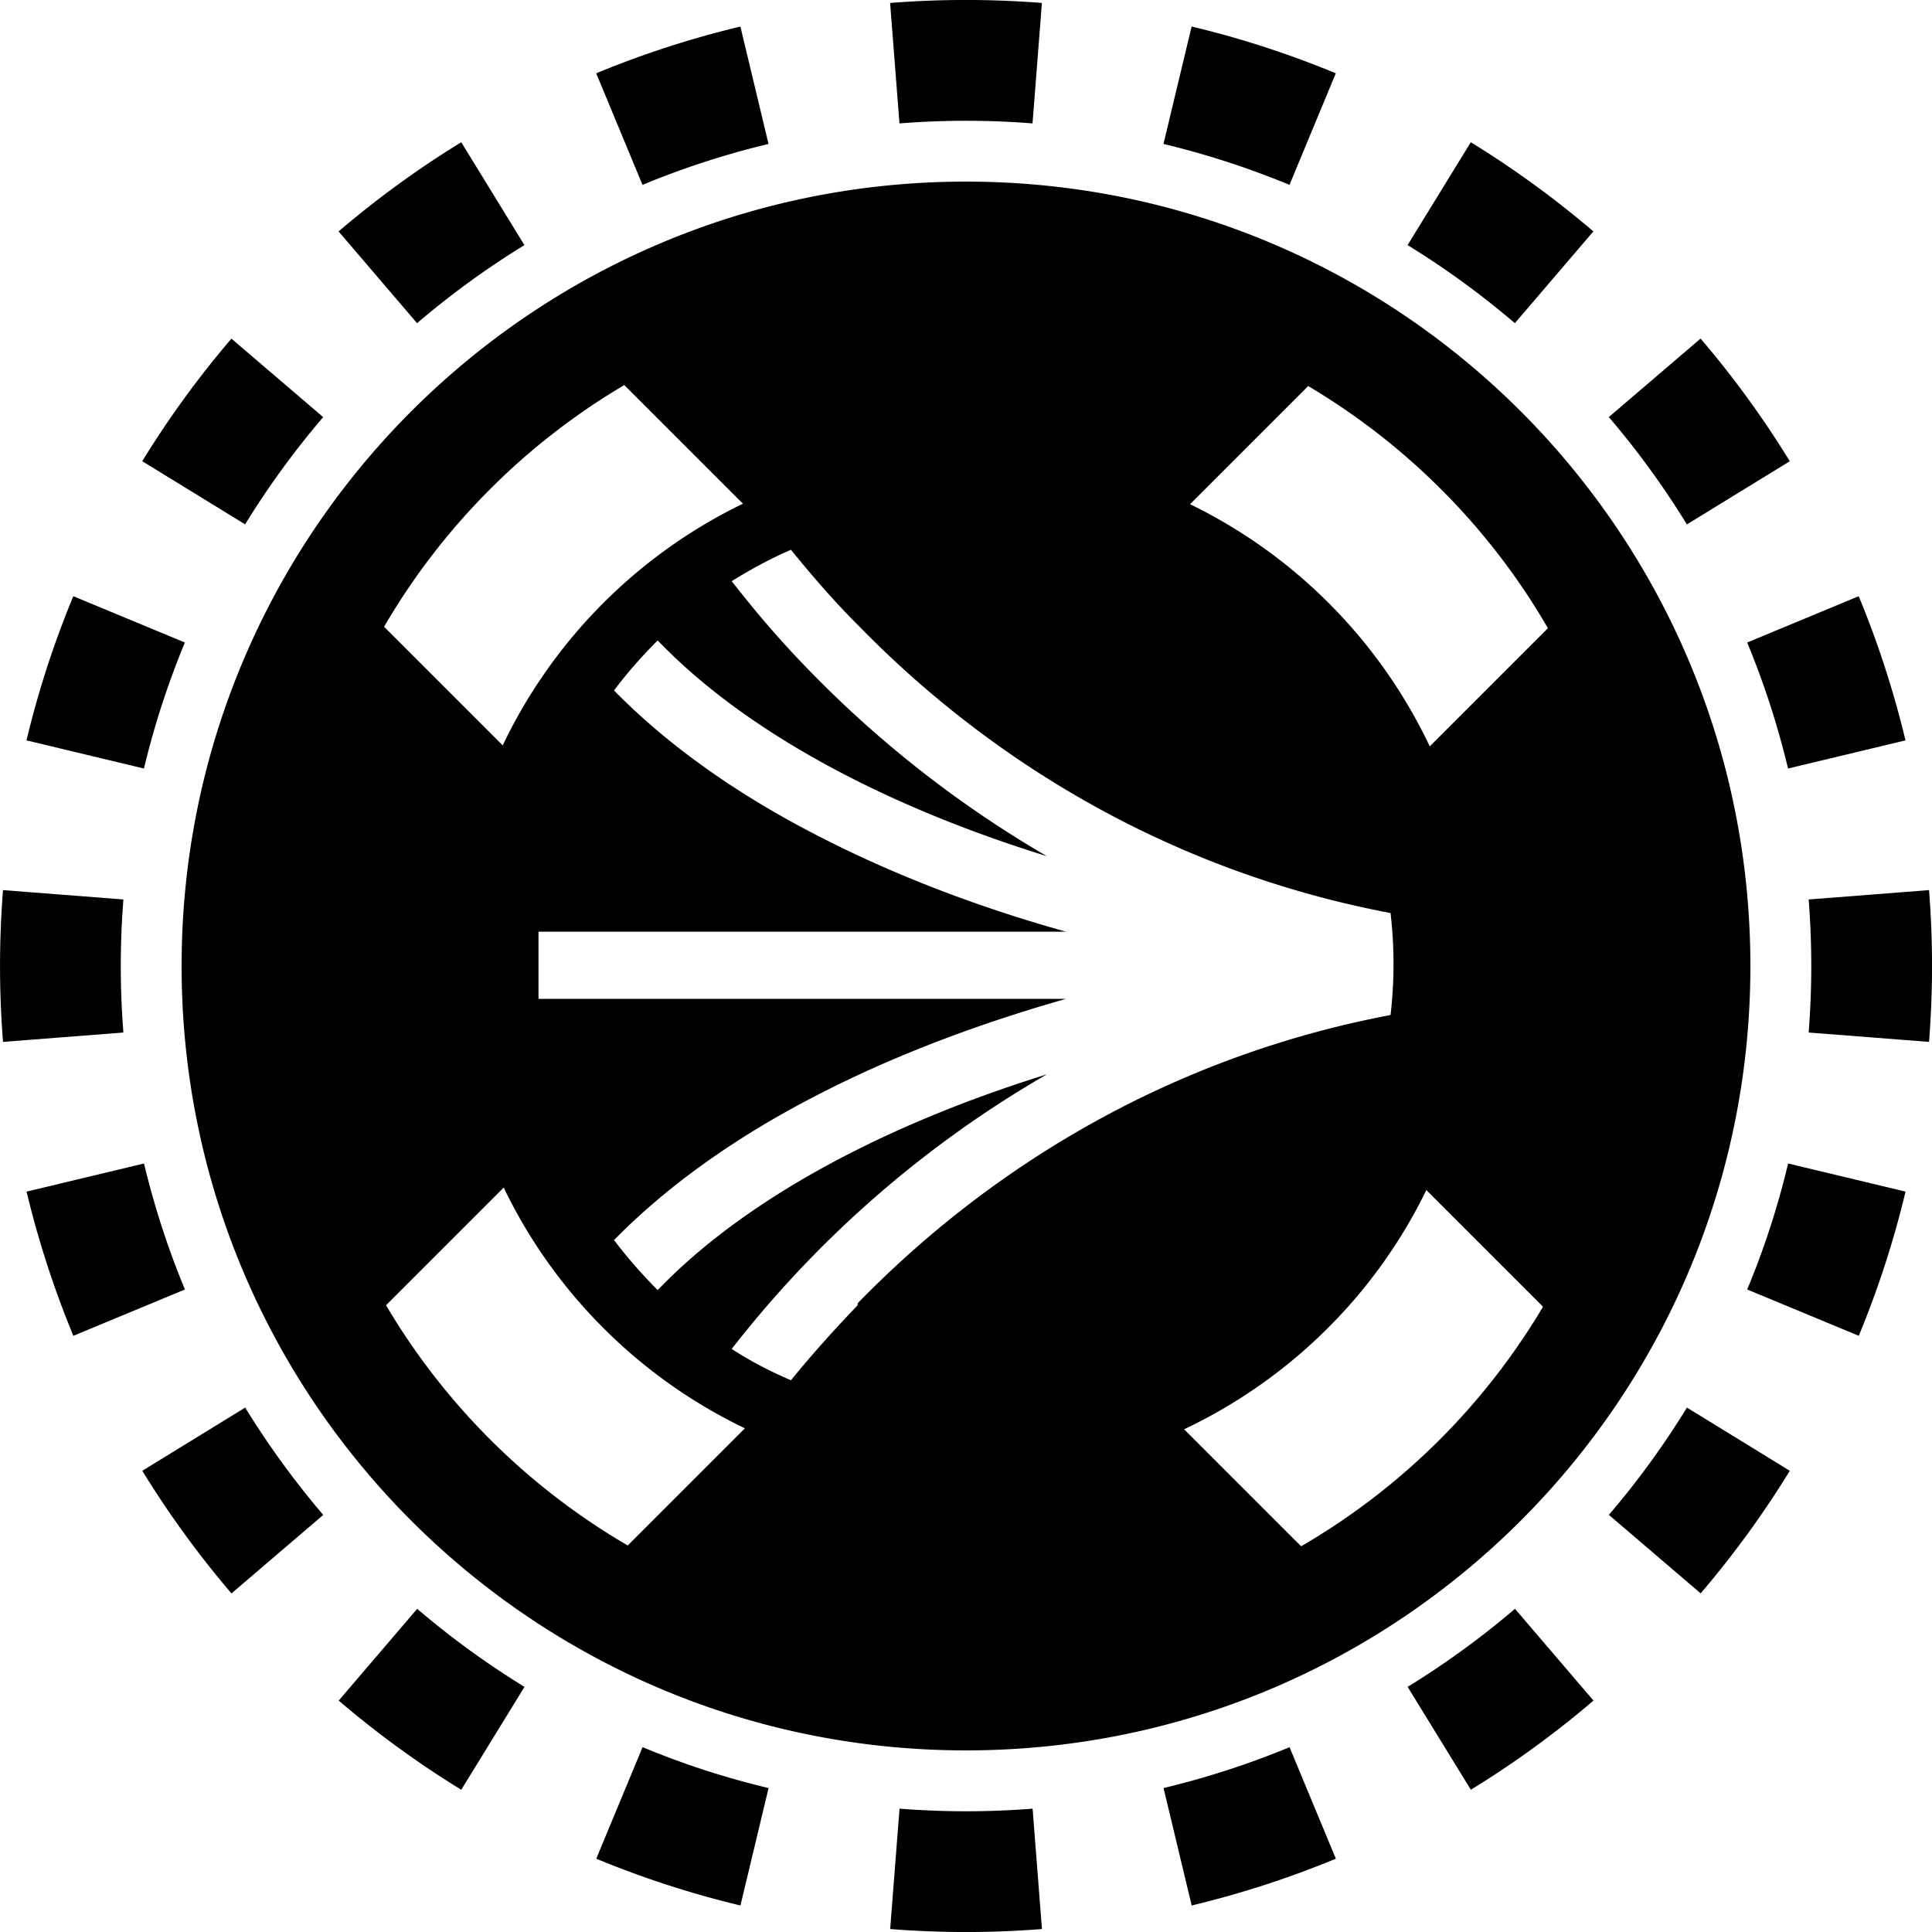 <svg width="32" height="32" fill="none" viewBox="0 0 32 32" xmlns="http://www.w3.org/2000/svg"><path fill="currentColor" fill-rule="evenodd" d="m31.951 17.257-1.994-.155a14 14 0 0 0 0-2.204l1.994-.155a16 16 0 0 1 0 2.514m-.39-4.994-1.945.466q-.26-1.08-.677-2.087l1.847-.767q.478 1.154.775 2.388M29.644 7.64 27.94 8.686a14 14 0 0 0-1.293-1.778l1.52-1.3a16 16 0 0 1 1.477 2.031m-3.253-3.806-1.3 1.52a14 14 0 0 0-1.777-1.293l1.047-1.704q1.076.661 2.03 1.477m-4.266-2.619-.767 1.848a14 14 0 0 0-2.087-.678l.466-1.945c.822.196 1.62.457 2.388.775M17.257.05l-.155 1.994a14 14 0 0 0-2.204 0L14.743.049a16 16 0 0 1 2.514 0m-4.994.39.466 1.945q-1.08.26-2.087.678l-.767-1.848A16 16 0 0 1 12.263.44M7.64 2.356 8.686 4.06a14 14 0 0 0-1.778 1.293l-1.3-1.52A16 16 0 0 1 7.64 2.356M3.833 5.609l1.52 1.3A14 14 0 0 0 4.06 8.685L2.356 7.639q.661-1.076 1.477-2.03M1.214 9.875l1.848.767a14 14 0 0 0-.678 2.087l-1.945-.466c.196-.822.457-1.62.775-2.388M.05 14.743a16 16 0 0 0 0 2.514l1.994-.155a14 14 0 0 1 0-2.204zm.39 4.994 1.945-.466q.26 1.08.678 2.087l-1.848.767a16 16 0 0 1-.775-2.388m1.917 4.624 1.704-1.047q.579.941 1.293 1.778l-1.52 1.3a16 16 0 0 1-1.477-2.031m3.253 3.806 1.3-1.52q.835.714 1.777 1.293l-1.047 1.704a16 16 0 0 1-2.03-1.477m4.266 2.619.767-1.848q1.007.42 2.087.678l-.466 1.945a16 16 0 0 1-2.388-.775m4.868 1.165.155-1.994a14 14 0 0 0 2.204 0l.155 1.994a16 16 0 0 1-2.514 0m4.994-.39-.466-1.945q1.08-.26 2.087-.677l.767 1.847a16 16 0 0 1-2.388.775m4.624-1.917-1.047-1.704q.941-.579 1.778-1.293l1.3 1.52a16 16 0 0 1-2.031 1.477m3.806-3.253-1.52-1.3a14 14 0 0 0 1.293-1.777l1.704 1.047q-.661 1.076-1.477 2.03m2.619-4.266-1.848-.767q.42-1.007.678-2.087l1.945.466a16 16 0 0 1-.775 2.388" clip-rule="evenodd"/><g clip-path="url(#statasts__circleClip)"><g style="transform:scale(.812);transform-origin:50% 50%"><g clip-path="url(#statasts__beetsstakedsonic__clip0_2485_43)"><path fill="currentColor" d="M16 0C7.16 0 0 7.16 0 16s7.16 16 16 16 16-7.16 16-16S24.84 0 16 0m6.98 4.17c2.02 1.2 3.71 2.9 4.89 4.94l-2.41 2.41a10.5 10.5 0 0 0-4.89-4.94zM9.03 4.15l2.42 2.42a10.5 10.5 0 0 0-4.9 4.93L4.13 9.08a13.8 13.8 0 0 1 4.9-4.93m.07 23.67a13.8 13.8 0 0 1-4.93-4.9l2.4-2.4c1.03 2.14 2.77 3.88 4.92 4.91zm4.69-4.9c-.47.49-.93 1-1.36 1.53-.42-.18-.83-.39-1.21-.64l.12-.15a22.2 22.2 0 0 1 6.31-5.45c-3.35 1.04-6.13 2.55-7.87 4.33l-.07.07a10 10 0 0 1-.89-1.02l.04-.04c1.08-1.09 2.48-2.09 4.17-2.95 1.48-.76 3.18-1.41 5.01-1.93H7.28V15.3h10.76c-1.83-.51-3.53-1.17-5.01-1.93-1.69-.86-3.09-1.86-4.17-2.95l-.04-.04c.27-.36.57-.7.89-1.02l.07.07c1.74 1.78 4.51 3.29 7.87 4.33a22.6 22.6 0 0 1-4.8-3.74c-.53-.54-1.04-1.12-1.51-1.72l-.12-.15c.39-.24.79-.46 1.21-.64.43.53.88 1.05 1.36 1.53 2.99 3.07 6.75 5.1 10.87 5.88a9 9 0 0 1 0 2.08c-4.12.78-7.88 2.81-10.87 5.88zm9.05 4.92-2.39-2.39c2.15-1.02 3.9-2.74 4.94-4.88l2.38 2.38a13.8 13.8 0 0 1-4.94 4.89z"/></g><defs><clipPath id="statasts__beetsstakedsonic__clip0_2485_43"><path fill="#fff" d="M0 0h32v32H0z"/></clipPath></defs></g></g><defs><clipPath id="statasts__circleClip"><circle cx="16" cy="16" r="13"/></clipPath></defs></svg>
